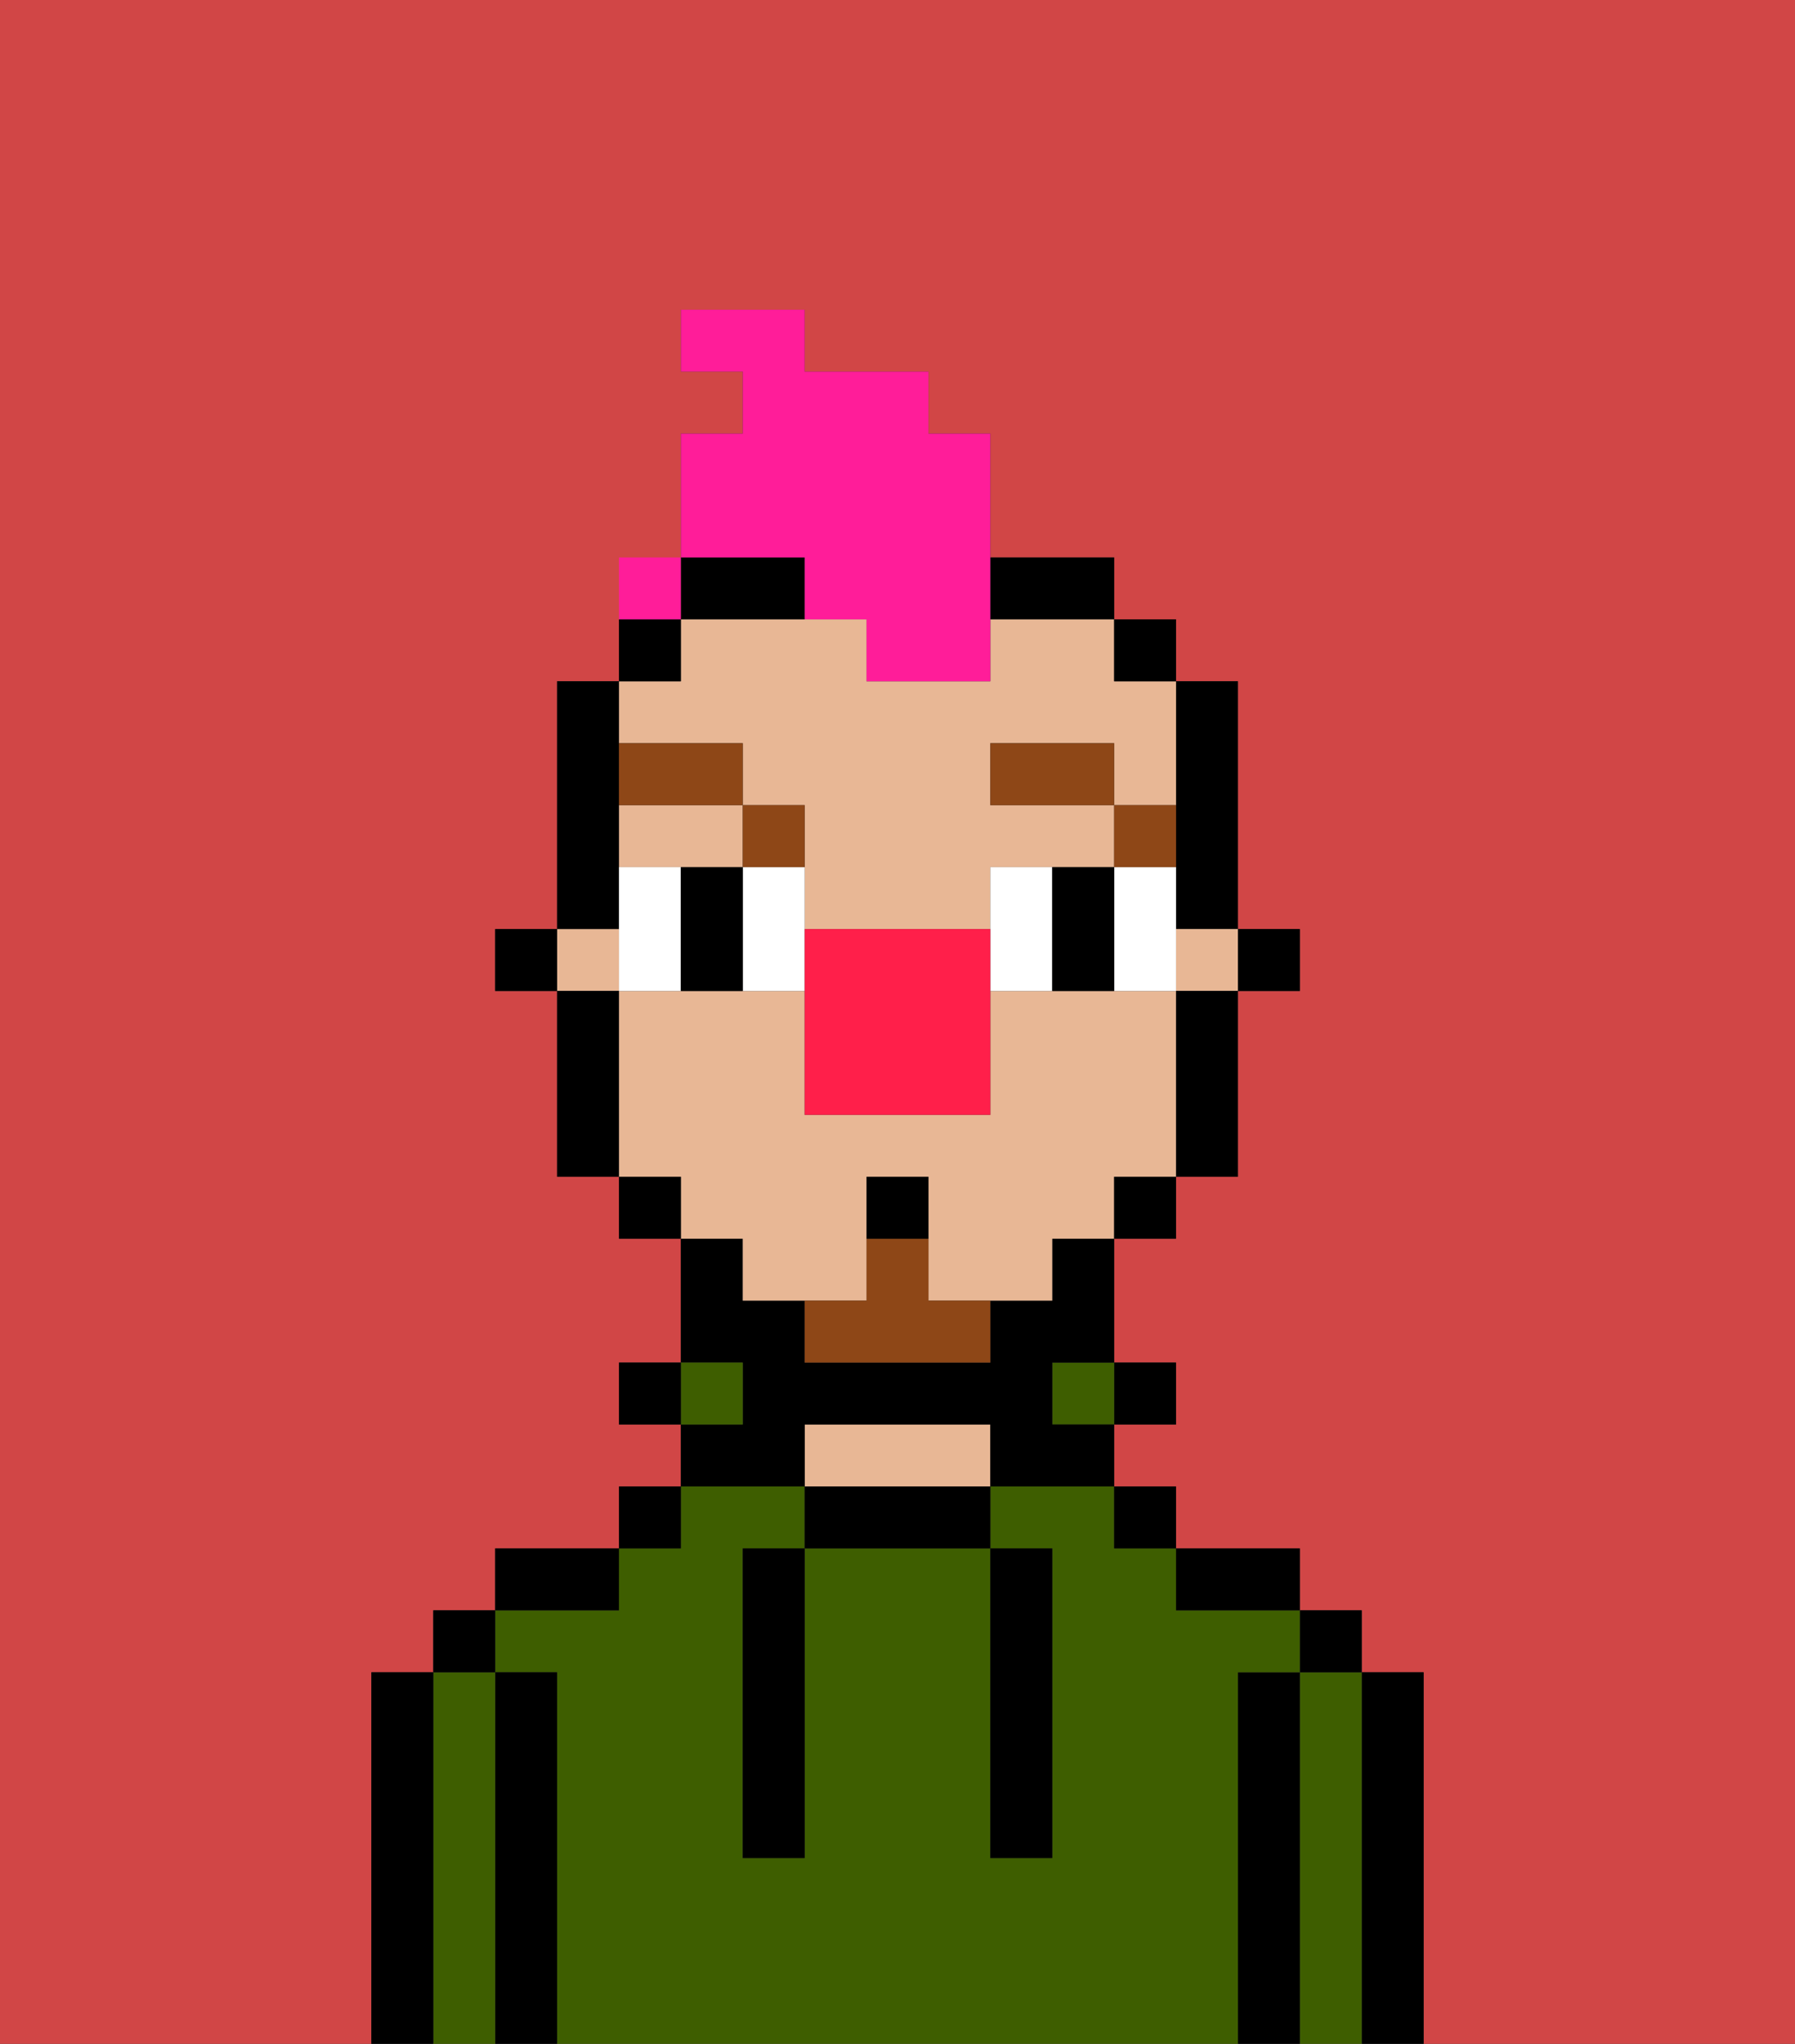 <svg xmlns="http://www.w3.org/2000/svg" viewBox="0 0 29 33"><rect x="0" y="0" width="29" height="33" fill="#333333" stroke="none"/><defs><style>polygon,rect,path{shape-rendering:crispedges;}.qa218-1{fill:#d14646;}.qa218-2{fill:#000000;}.qa218-3{fill:#3e5e00;}.qa218-4{fill:#e8b795;}.qa218-5{fill:#ffffff;}.qa218-6{fill:#8e4717;}.qa218-7{fill:#8e4717;}.qa218-8{fill:#ff1d99;}.qa218-9{fill:#ff1f4a;}</style></defs><path class="qa218-1" d="M0,33H6V27H7V26H8V25h2V24h1V23H10V22h1V20H10V19H9V16H8V15H9V11h1V10h1V7h1V6H11V5h2V6h2V7h1V9h2v1h1v1h1v4h1v1H20v3H19v1H18v2h1v1H18v1h1v1h2v1h1v1h1v6h6V0H0Z"/><path class="qa218-2" d="M23,27H22v6h1V27Z"/><path class="qa218-3" d="M22,27H21v6h1V27Z"/><rect class="qa218-2" x="21" y="26" width="1" height="1"/><path class="qa218-2" d="M21,27H20v6h1V27Z"/><path class="qa218-3" d="M20,27h1V26H19V25H18V24H16v1h1v5H16V25H13v5H12V25h1V24H11v1H10v1H8v1H9v6H20V27Z"/><path class="qa218-2" d="M20,26h1V25H19v1Z"/><rect class="qa218-2" x="18" y="24" width="1" height="1"/><rect class="qa218-2" x="18" y="22" width="1" height="1"/><rect class="qa218-3" x="17" y="22" width="1" height="1"/><path class="qa218-2" d="M13,24v1h3V24H13Z"/><path class="qa218-4" d="M15,23H13v1h3V23Z"/><path class="qa218-2" d="M13,23h3v1h2V23H17V22h1V20H17v1H16v1H13V21H12V20H11v2h1v1H11v1h2Z"/><rect class="qa218-3" x="11" y="22" width="1" height="1"/><rect class="qa218-2" x="10" y="24" width="1" height="1"/><rect class="qa218-2" x="10" y="22" width="1" height="1"/><path class="qa218-2" d="M10,25H8v1h2Z"/><path class="qa218-2" d="M9,27H8v6H9V27Z"/><path class="qa218-3" d="M8,27H7v6H8V27Z"/><rect class="qa218-2" x="7" y="26" width="1" height="1"/><path class="qa218-2" d="M7,27H6v6H7V27Z"/><path class="qa218-2" d="M12,26v4h1V25H12Z"/><path class="qa218-2" d="M16,30h1V25H16v5Z"/><rect class="qa218-2" x="20" y="15" width="1" height="1"/><path class="qa218-2" d="M19,14v1h1V11H19v3Z"/><path class="qa218-4" d="M12,21h2V19h1v2h2V20h1V19h1V16H16v2H13V16H10v3h1v1h1Z"/><path class="qa218-4" d="M12,14V13H10v1h2Z"/><rect class="qa218-4" x="9" y="15" width="1" height="1"/><rect class="qa218-4" x="19" y="15" width="1" height="1"/><path class="qa218-4" d="M12,12v1h1v2h3V14h2V13H16V12h2v1h1V11H18V10H16v1H14V10H11v1H10v1Z"/><path class="qa218-2" d="M19,17v2h1V16H19Z"/><rect class="qa218-2" x="18" y="10" width="1" height="1"/><rect class="qa218-2" x="18" y="19" width="1" height="1"/><path class="qa218-2" d="M17,10h1V9H16v1Z"/><path class="qa218-2" d="M13,9H11v1h2Z"/><rect class="qa218-2" x="10" y="10" width="1" height="1"/><rect class="qa218-2" x="10" y="19" width="1" height="1"/><path class="qa218-2" d="M10,14V11H9v4h1Z"/><path class="qa218-2" d="M10,16H9v3h1V16Z"/><rect class="qa218-2" x="8" y="15" width="1" height="1"/><path class="qa218-5" d="M10,14v2h1V14Z"/><path class="qa218-5" d="M13,14H12v2h1V14Z"/><path class="qa218-5" d="M16,14v2h1V14Z"/><path class="qa218-5" d="M19,14H18v2h1V14Z"/><path class="qa218-2" d="M11,14v2h1V14Z"/><path class="qa218-2" d="M17,14v2h1V14Z"/><path class="qa218-6" d="M19,13H18v1h1Z"/><rect class="qa218-6" x="16" y="12" width="2" height="1"/><path class="qa218-6" d="M13,14V13H12v1Z"/><path class="qa218-6" d="M12,12H10v1h2Z"/><path class="qa218-7" d="M15,20H14v1H13v1h3V21H15Z"/><path class="qa218-2" d="M15,19H14v1h1Z"/><path class="qa218-8" d="M13,10h1v1h2V7H15V6H13V5H11V6h1V7H11V9h2Z"/><path class="qa218-9" d="M15,15H13v3h3V15Z"/><rect class="qa218-8" x="10" y="9" width="1" height="1"></rect></svg>